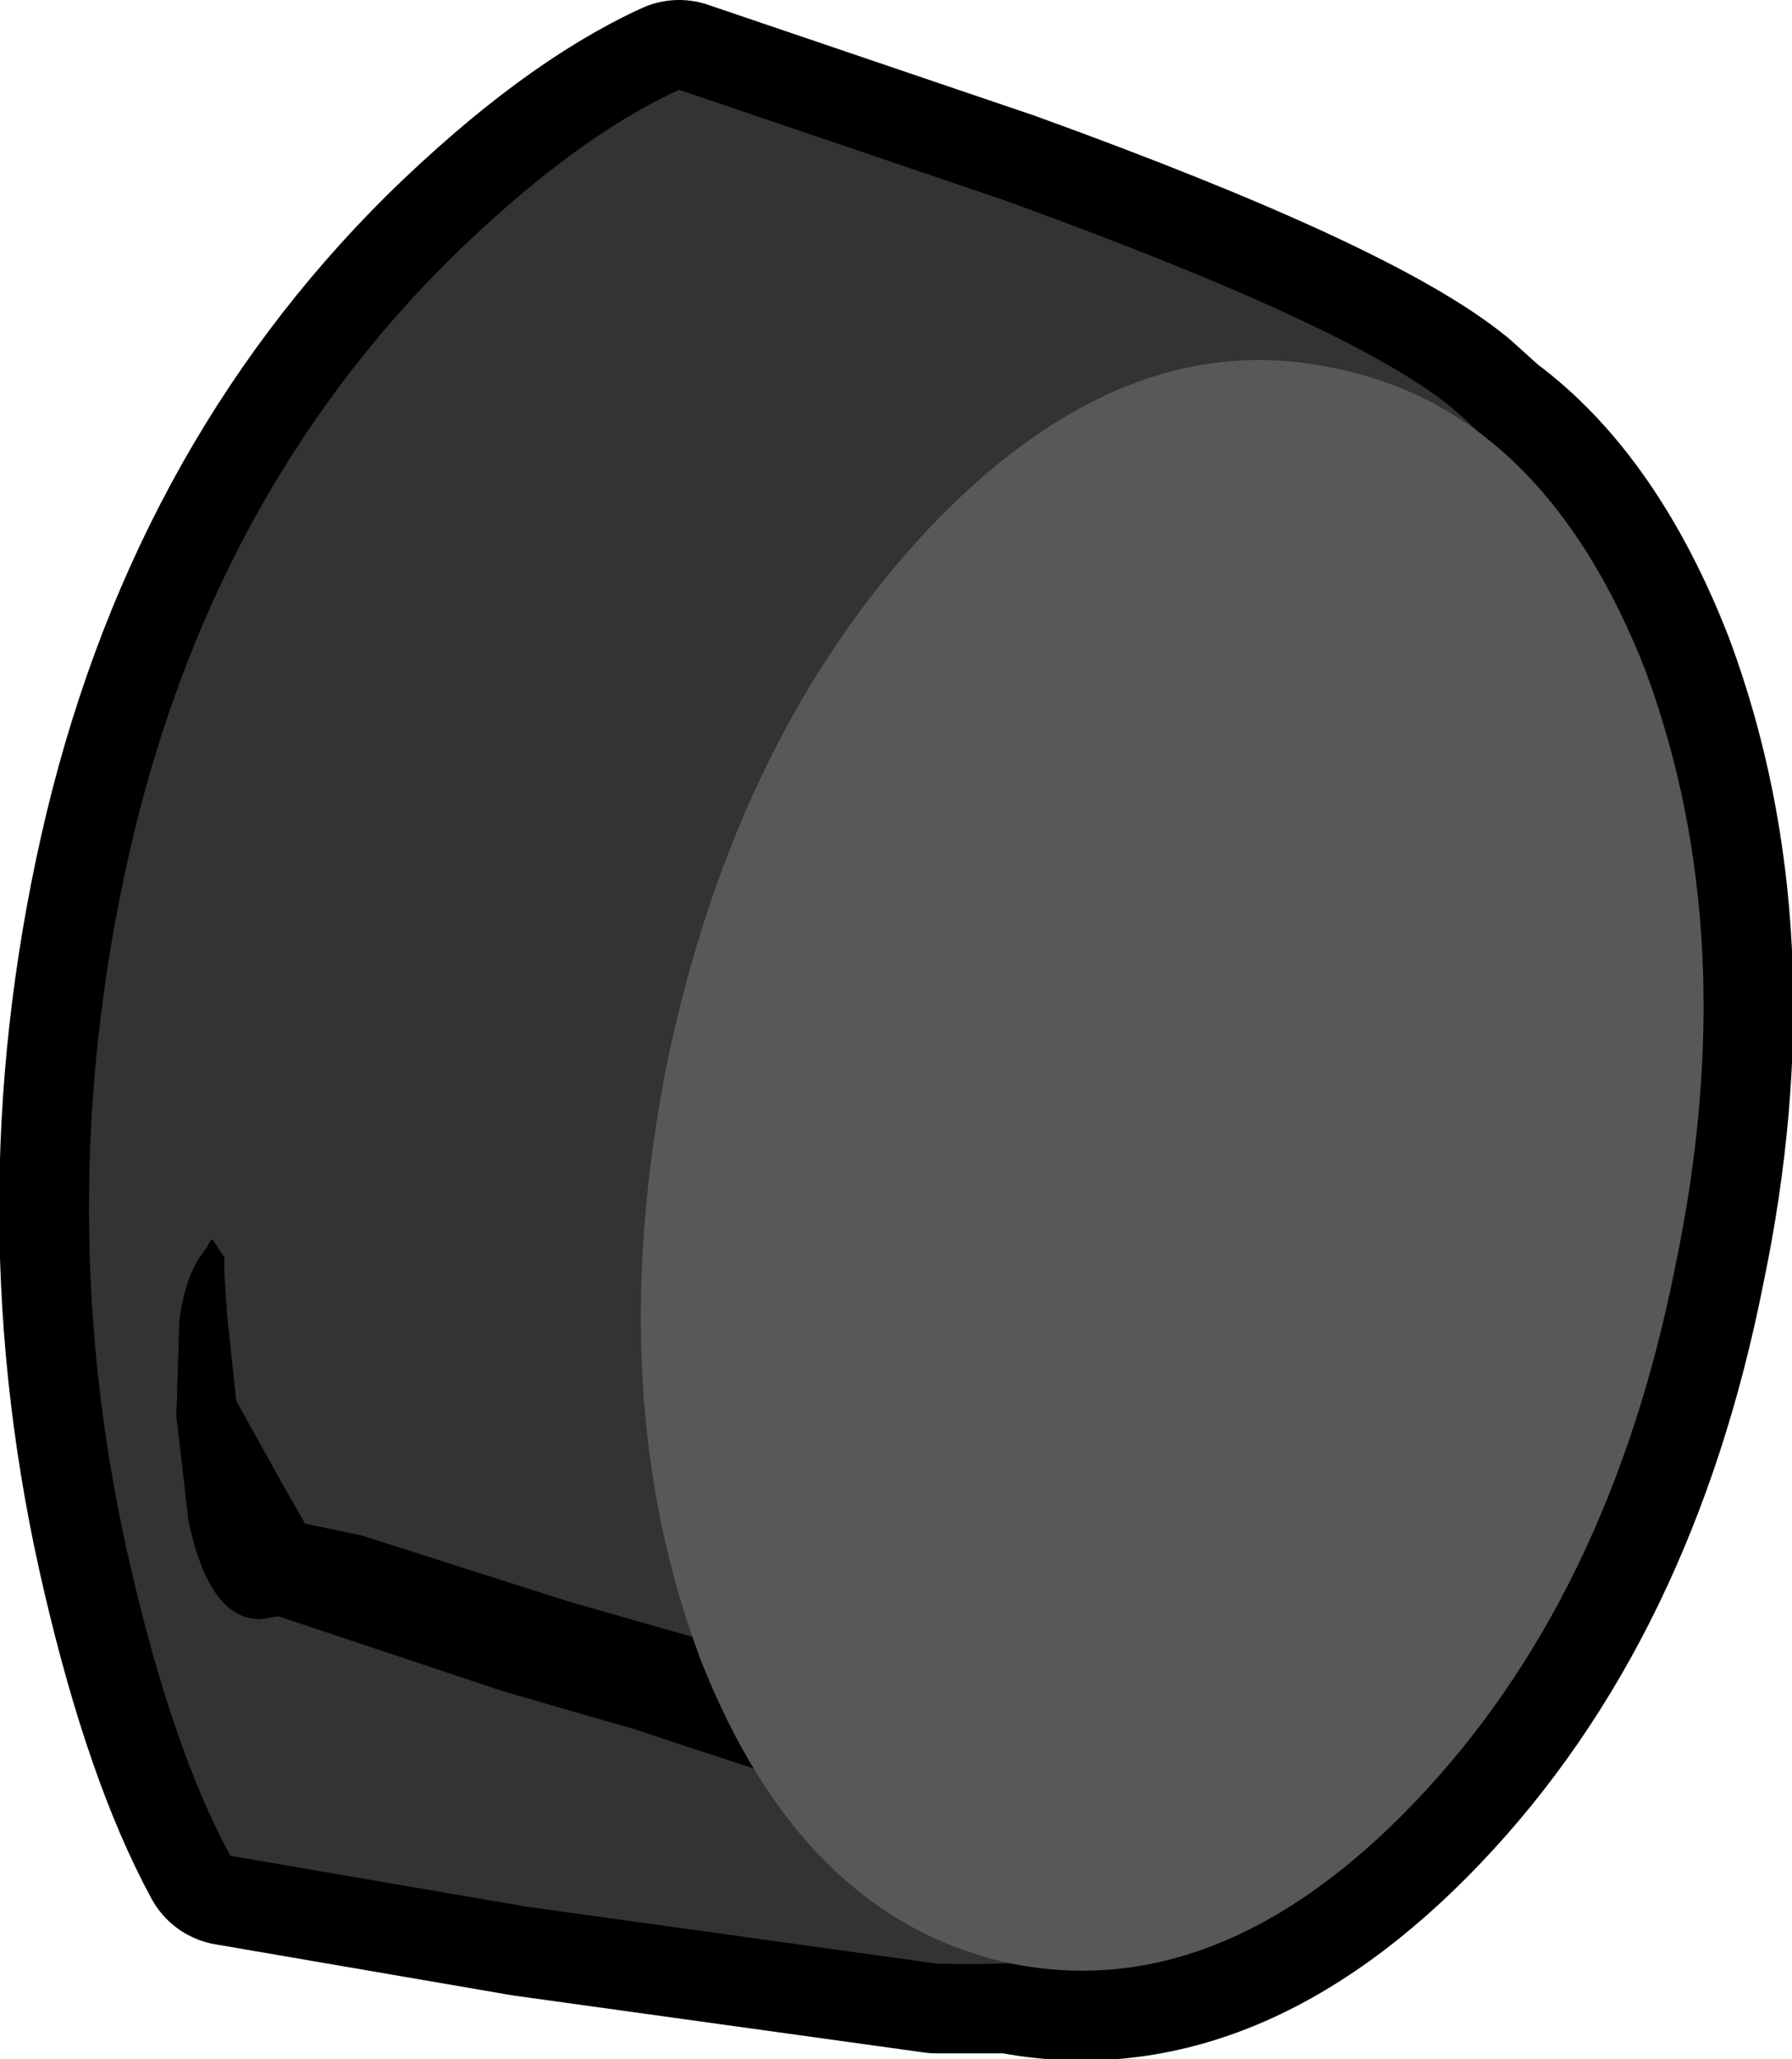 <?xml version="1.0" encoding="UTF-8" standalone="no"?>
<svg xmlns:xlink="http://www.w3.org/1999/xlink" height="34.4px" width="29.95px" xmlns="http://www.w3.org/2000/svg">
  <g transform="matrix(1.0, 0.0, 0.0, 1.0, -22.65, -1.0)">
    <path d="M46.3 31.1 Q43.05 34.5 39.55 33.8 L38.3 33.8 31.45 32.85 26.5 32.0 Q25.55 30.25 24.85 27.25 23.45 21.3 24.8 15.3 26.15 9.3 30.2 5.3 32.25 3.3 34.0 2.5 L39.45 4.35 Q45.25 6.45 46.9 7.8 L47.4 8.25 Q49.1 9.5 50.15 12.2 51.8 16.65 50.65 22.15 49.55 27.7 46.3 31.1" fill="#bb2b00" fill-rule="evenodd" stroke="none"/>
    <path d="M46.3 31.1 Q43.05 34.5 39.55 33.8 L38.3 33.8 31.45 32.85 26.5 32.0 Q25.55 30.25 24.85 27.25 23.45 21.3 24.8 15.3 26.15 9.3 30.2 5.3 32.25 3.3 34.0 2.5 L39.45 4.35 Q45.25 6.45 46.9 7.8 L47.4 8.25 Q49.1 9.5 50.15 12.2 51.8 16.65 50.65 22.15 49.55 27.7 46.3 31.1 Z" fill="none" stroke="#000000" stroke-linecap="round" stroke-linejoin="round" stroke-width="3.0"/>
    <path d="M43.65 32.85 Q41.55 33.9 38.3 33.8 L31.45 32.85 26.5 32.0 Q25.55 30.25 24.85 27.25 23.45 21.3 24.8 15.3 26.15 9.3 30.2 5.3 32.25 3.3 34.0 2.5 L39.45 4.35 Q45.25 6.45 46.9 7.8 49.45 9.95 50.55 14.1 51.9 19.45 49.6 25.3 47.35 30.95 43.65 32.85 M26.4 22.25 L26.4 22.0 26.2 21.7 26.15 21.75 26.1 21.85 Q25.75 22.25 25.65 23.05 L25.6 24.65 25.8 26.4 Q26.15 28.05 27.0 28.05 L27.3 28.0 31.05 29.25 33.3 29.9 34.2 30.2 36.95 31.1 37.4 31.0 37.6 31.0 37.95 30.75 38.05 30.4 38.1 30.15 Q38.1 29.6 35.3 28.65 L32.15 27.75 28.7 26.65 27.75 26.45 27.35 25.75 26.6 24.4 26.45 23.0 26.4 22.25" fill="#333333" fill-rule="evenodd" stroke="none"/>
    <path d="M26.4 22.25 L26.45 23.0 26.6 24.4 27.35 25.75 27.75 26.45 28.7 26.65 32.15 27.75 35.3 28.65 Q38.1 29.6 38.1 30.15 L38.05 30.4 37.95 30.75 37.6 31.0 37.4 31.0 36.95 31.1 34.2 30.2 33.3 29.9 31.05 29.25 27.3 28.0 27.0 28.05 Q26.15 28.05 25.8 26.4 L25.6 24.65 25.65 23.05 Q25.75 22.25 26.1 21.85 L26.15 21.75 26.2 21.7 26.4 22.0 26.4 22.25" fill="#000000" fill-rule="evenodd" stroke="none"/>
    <path d="M50.15 12.2 Q51.8 16.65 50.65 22.15 49.55 27.7 46.3 31.1 43.05 34.5 39.55 33.8 36.05 33.05 34.35 28.7 32.7 24.3 33.8 18.75 34.95 13.25 38.2 9.8 41.45 6.4 44.95 7.15 48.45 7.85 50.15 12.2" fill="#585858" fill-rule="evenodd" stroke="none"/>
  </g>
</svg>

